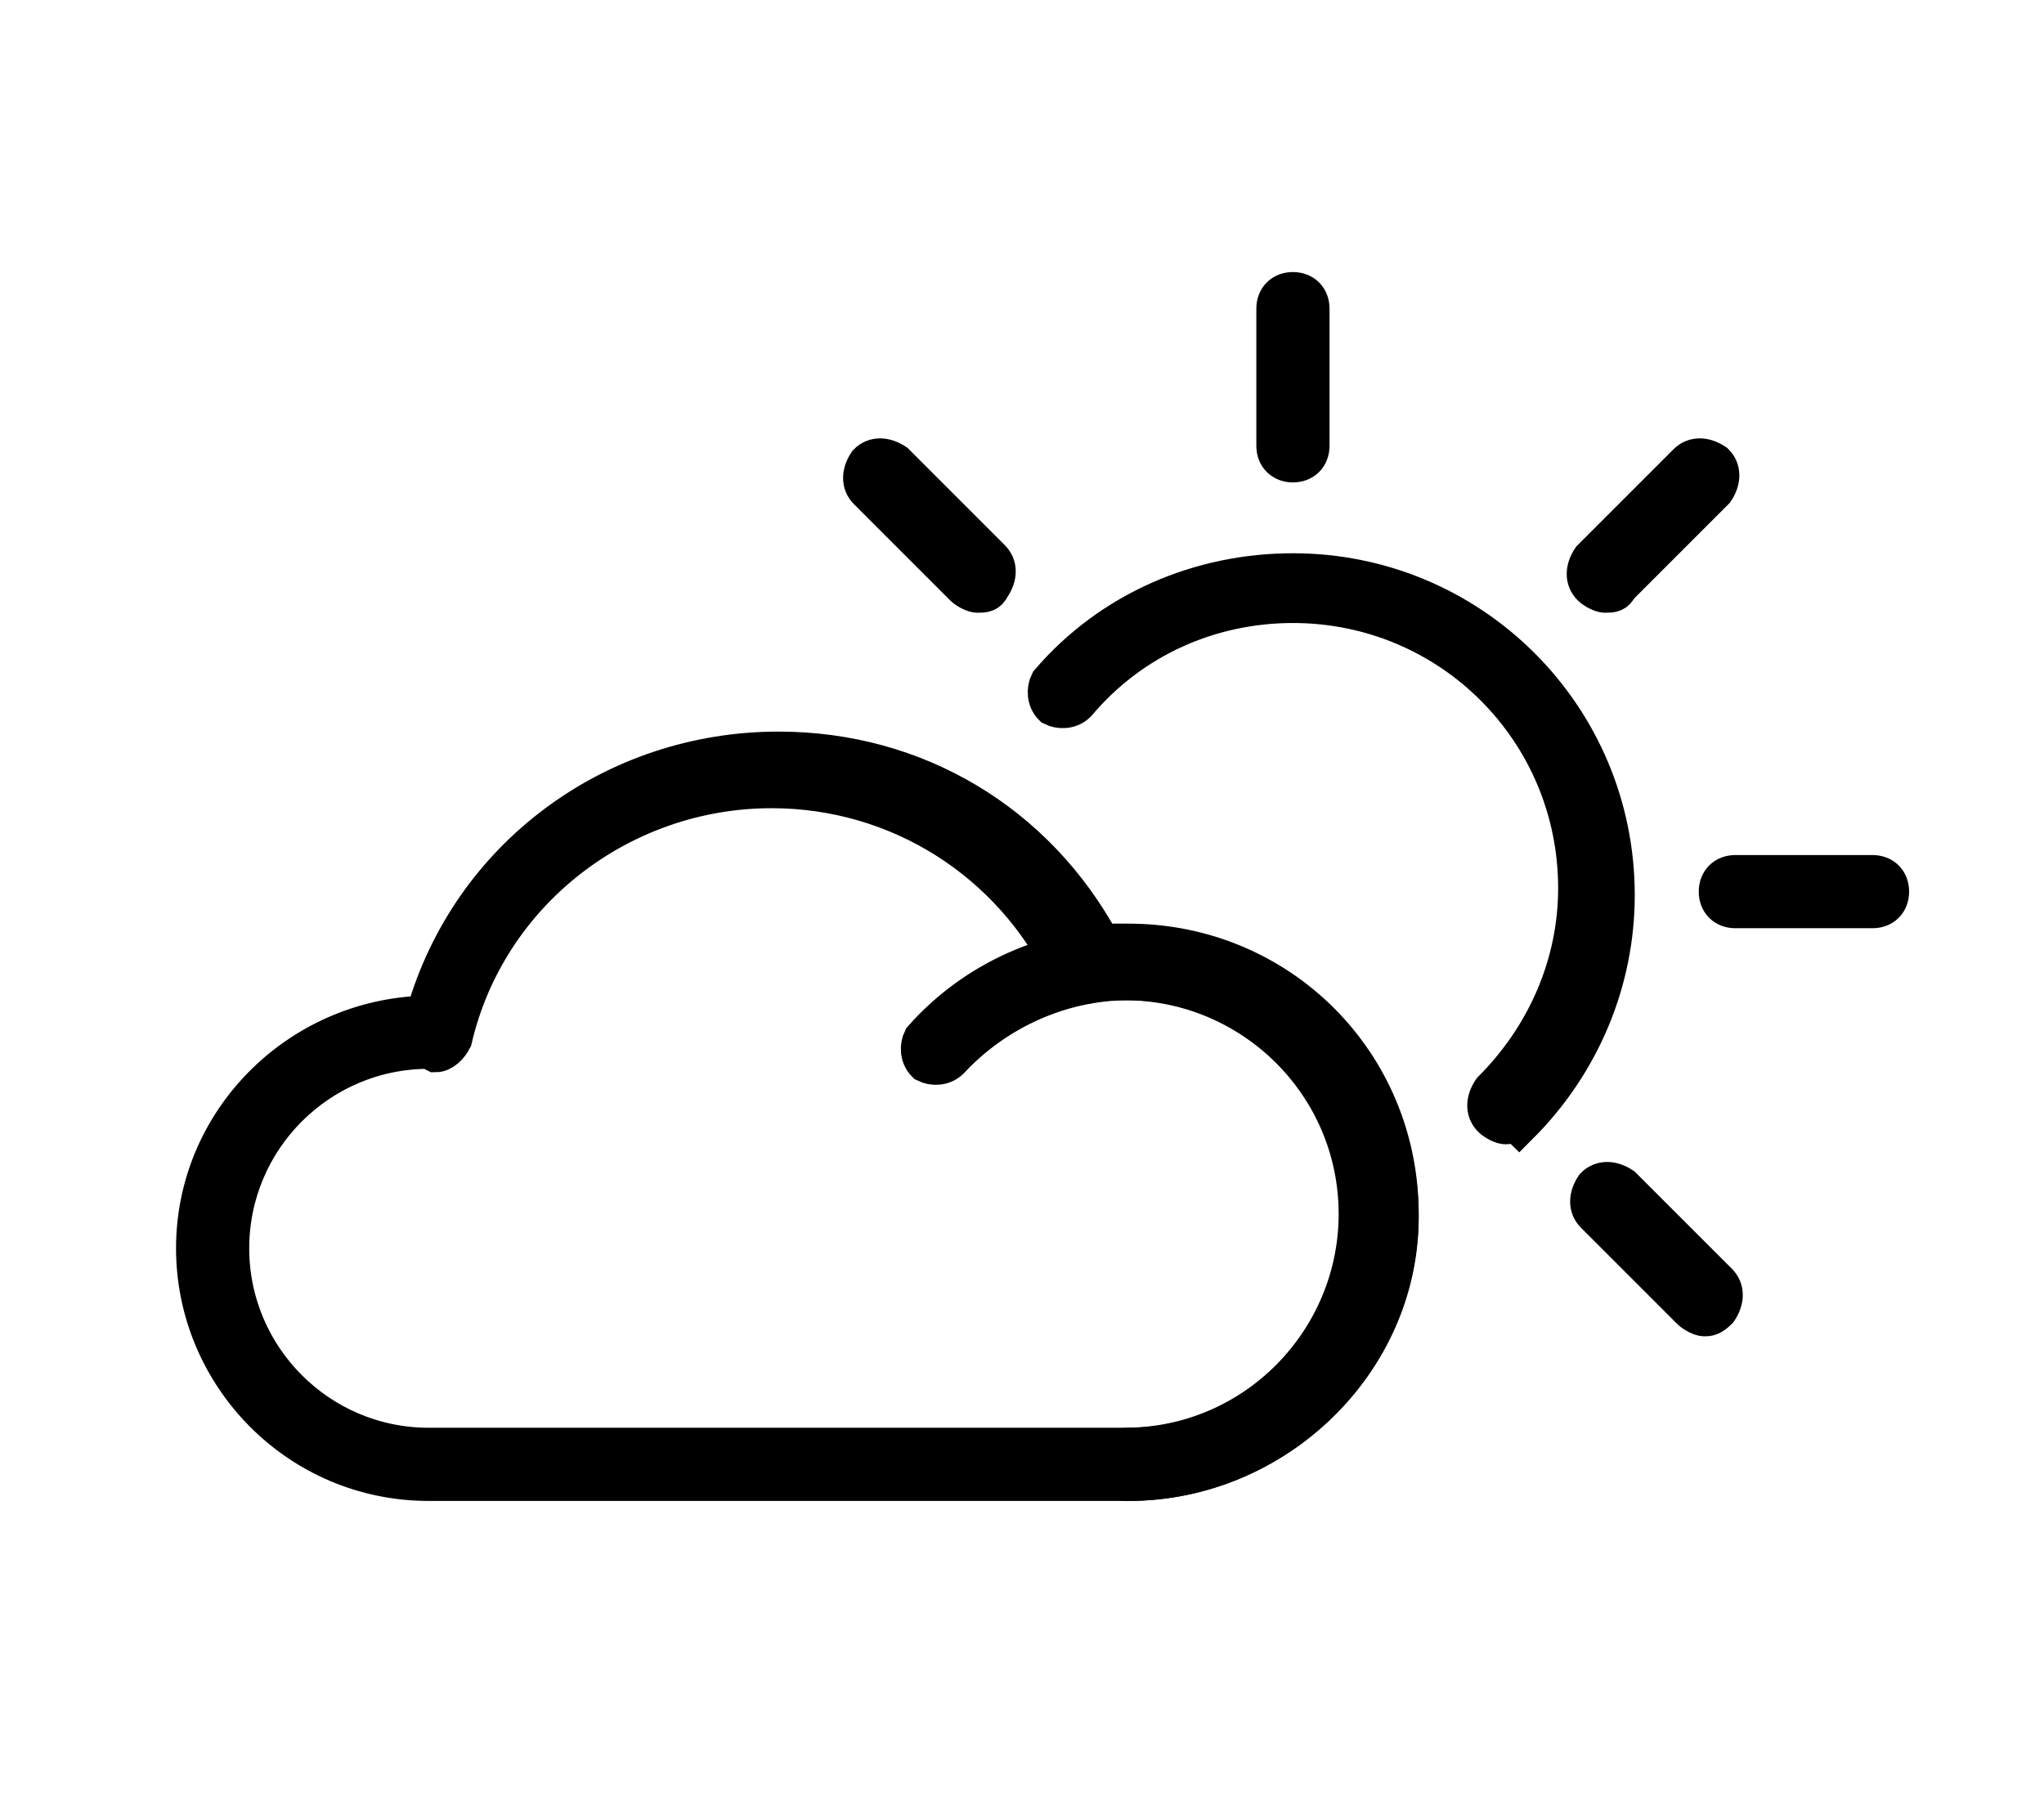 <?xml version="1.0" encoding="utf-8"?>
<!-- Generator: Adobe Illustrator 23.0.1, SVG Export Plug-In . SVG Version: 6.00 Build 0)  -->
<svg version="1.1" id="Capa_1" xmlns="http://www.w3.org/2000/svg" xmlns:xlink="http://www.w3.org/1999/xlink" x="0px" y="0px"
	 viewBox="0 0 59.6 52.4" style="enable-background:new 0 0 59.6 52.4;" xml:space="preserve">
<style type="text/css">
	.st0{stroke:#000000;stroke-width:1.134;stroke-miterlimit:10;}
</style>
<g>
	<path class="st0" d="M32.9,43.2H12.5c-3.8,0-6.8-3.1-6.8-6.8s3-6.7,6.7-6.8c1.3-4.6,5.5-7.7,10.3-7.7c4,0,7.5,2.1,9.4,5.6
		c0.3,0,0.6,0,0.8,0c4.4,0,7.9,3.5,7.9,7.9C40.8,39.7,37.2,43.2,32.9,43.2z M12.5,30.6c-3.2,0-5.8,2.6-5.8,5.8s2.6,5.8,5.8,5.8h20.3
		c3.8,0,6.8-3.1,6.8-6.8c0-3.8-3.1-6.8-6.8-6.8c-0.3,0-0.7,0-1.1,0.1c-0.2,0-0.5-0.1-0.6-0.3c-1.6-3.3-4.9-5.4-8.6-5.4
		c-4.4,0-8.3,3-9.3,7.3c-0.1,0.2-0.3,0.4-0.5,0.4L12.5,30.6z"/>
	<path class="st0" d="M32.9,43.2c-0.3,0-0.5-0.2-0.5-0.5s0.2-0.5,0.5-0.5c3.8,0,6.8-3.1,6.8-6.8c0-3.8-3.1-6.8-6.8-6.8
		c-2,0-3.9,0.9-5.2,2.3c-0.2,0.2-0.5,0.2-0.7,0.1c-0.2-0.2-0.2-0.5-0.1-0.7c1.5-1.7,3.7-2.7,6-2.7c4.4,0,7.9,3.5,7.9,7.9
		C40.8,39.7,37.2,43.2,32.9,43.2z"/>
	<g>
		<path class="st0" d="M43.9,32.8c-0.1,0-0.3-0.1-0.4-0.2c-0.2-0.2-0.2-0.5,0-0.8c1.6-1.6,2.5-3.7,2.5-5.9c0-4.6-3.7-8.3-8.3-8.3
			c-2.4,0-4.7,1-6.3,2.9c-0.2,0.2-0.5,0.2-0.7,0.1c-0.2-0.2-0.2-0.5-0.1-0.7c1.8-2.1,4.4-3.2,7.1-3.2c5.2,0,9.4,4.2,9.4,9.4
			c0,2.5-1,4.9-2.8,6.7C44.2,32.7,44.1,32.8,43.9,32.8z"/>
		<g>
			<path class="st0" d="M37.7,13.5c-0.3,0-0.5-0.2-0.5-0.5V9c0-0.3,0.2-0.5,0.5-0.5s0.5,0.2,0.5,0.5v4C38.2,13.3,38,13.5,37.7,13.5z
				"/>
		</g>
		<g>
			<path class="st0" d="M54.6,26.5h-4c-0.3,0-0.5-0.2-0.5-0.5s0.2-0.5,0.5-0.5h4c0.3,0,0.5,0.2,0.5,0.5S54.9,26.5,54.6,26.5z"/>
		</g>
		<g>
			<path class="st0" d="M46.8,17.3c-0.1,0-0.3-0.1-0.4-0.2c-0.2-0.2-0.2-0.5,0-0.8l2.8-2.8c0.2-0.2,0.5-0.2,0.8,0
				c0.2,0.2,0.2,0.5,0,0.8l-2.8,2.8C47.1,17.3,47,17.3,46.8,17.3z"/>
		</g>
		<g>
			<path class="st0" d="M49.7,38.4c-0.1,0-0.3-0.1-0.4-0.2l-2.8-2.8c-0.2-0.2-0.2-0.5,0-0.8c0.2-0.2,0.5-0.2,0.8,0l2.8,2.8
				c0.2,0.2,0.2,0.5,0,0.8C49.9,38.4,49.8,38.4,49.7,38.4z"/>
			<path class="st0" d="M28.5,17.3c-0.1,0-0.3-0.1-0.4-0.2l-2.8-2.8c-0.2-0.2-0.2-0.5,0-0.8c0.2-0.2,0.5-0.2,0.8,0l2.8,2.8
				c0.2,0.2,0.2,0.5,0,0.8C28.8,17.3,28.7,17.3,28.5,17.3z"/>
		</g>
	</g>
</g>
</svg>
